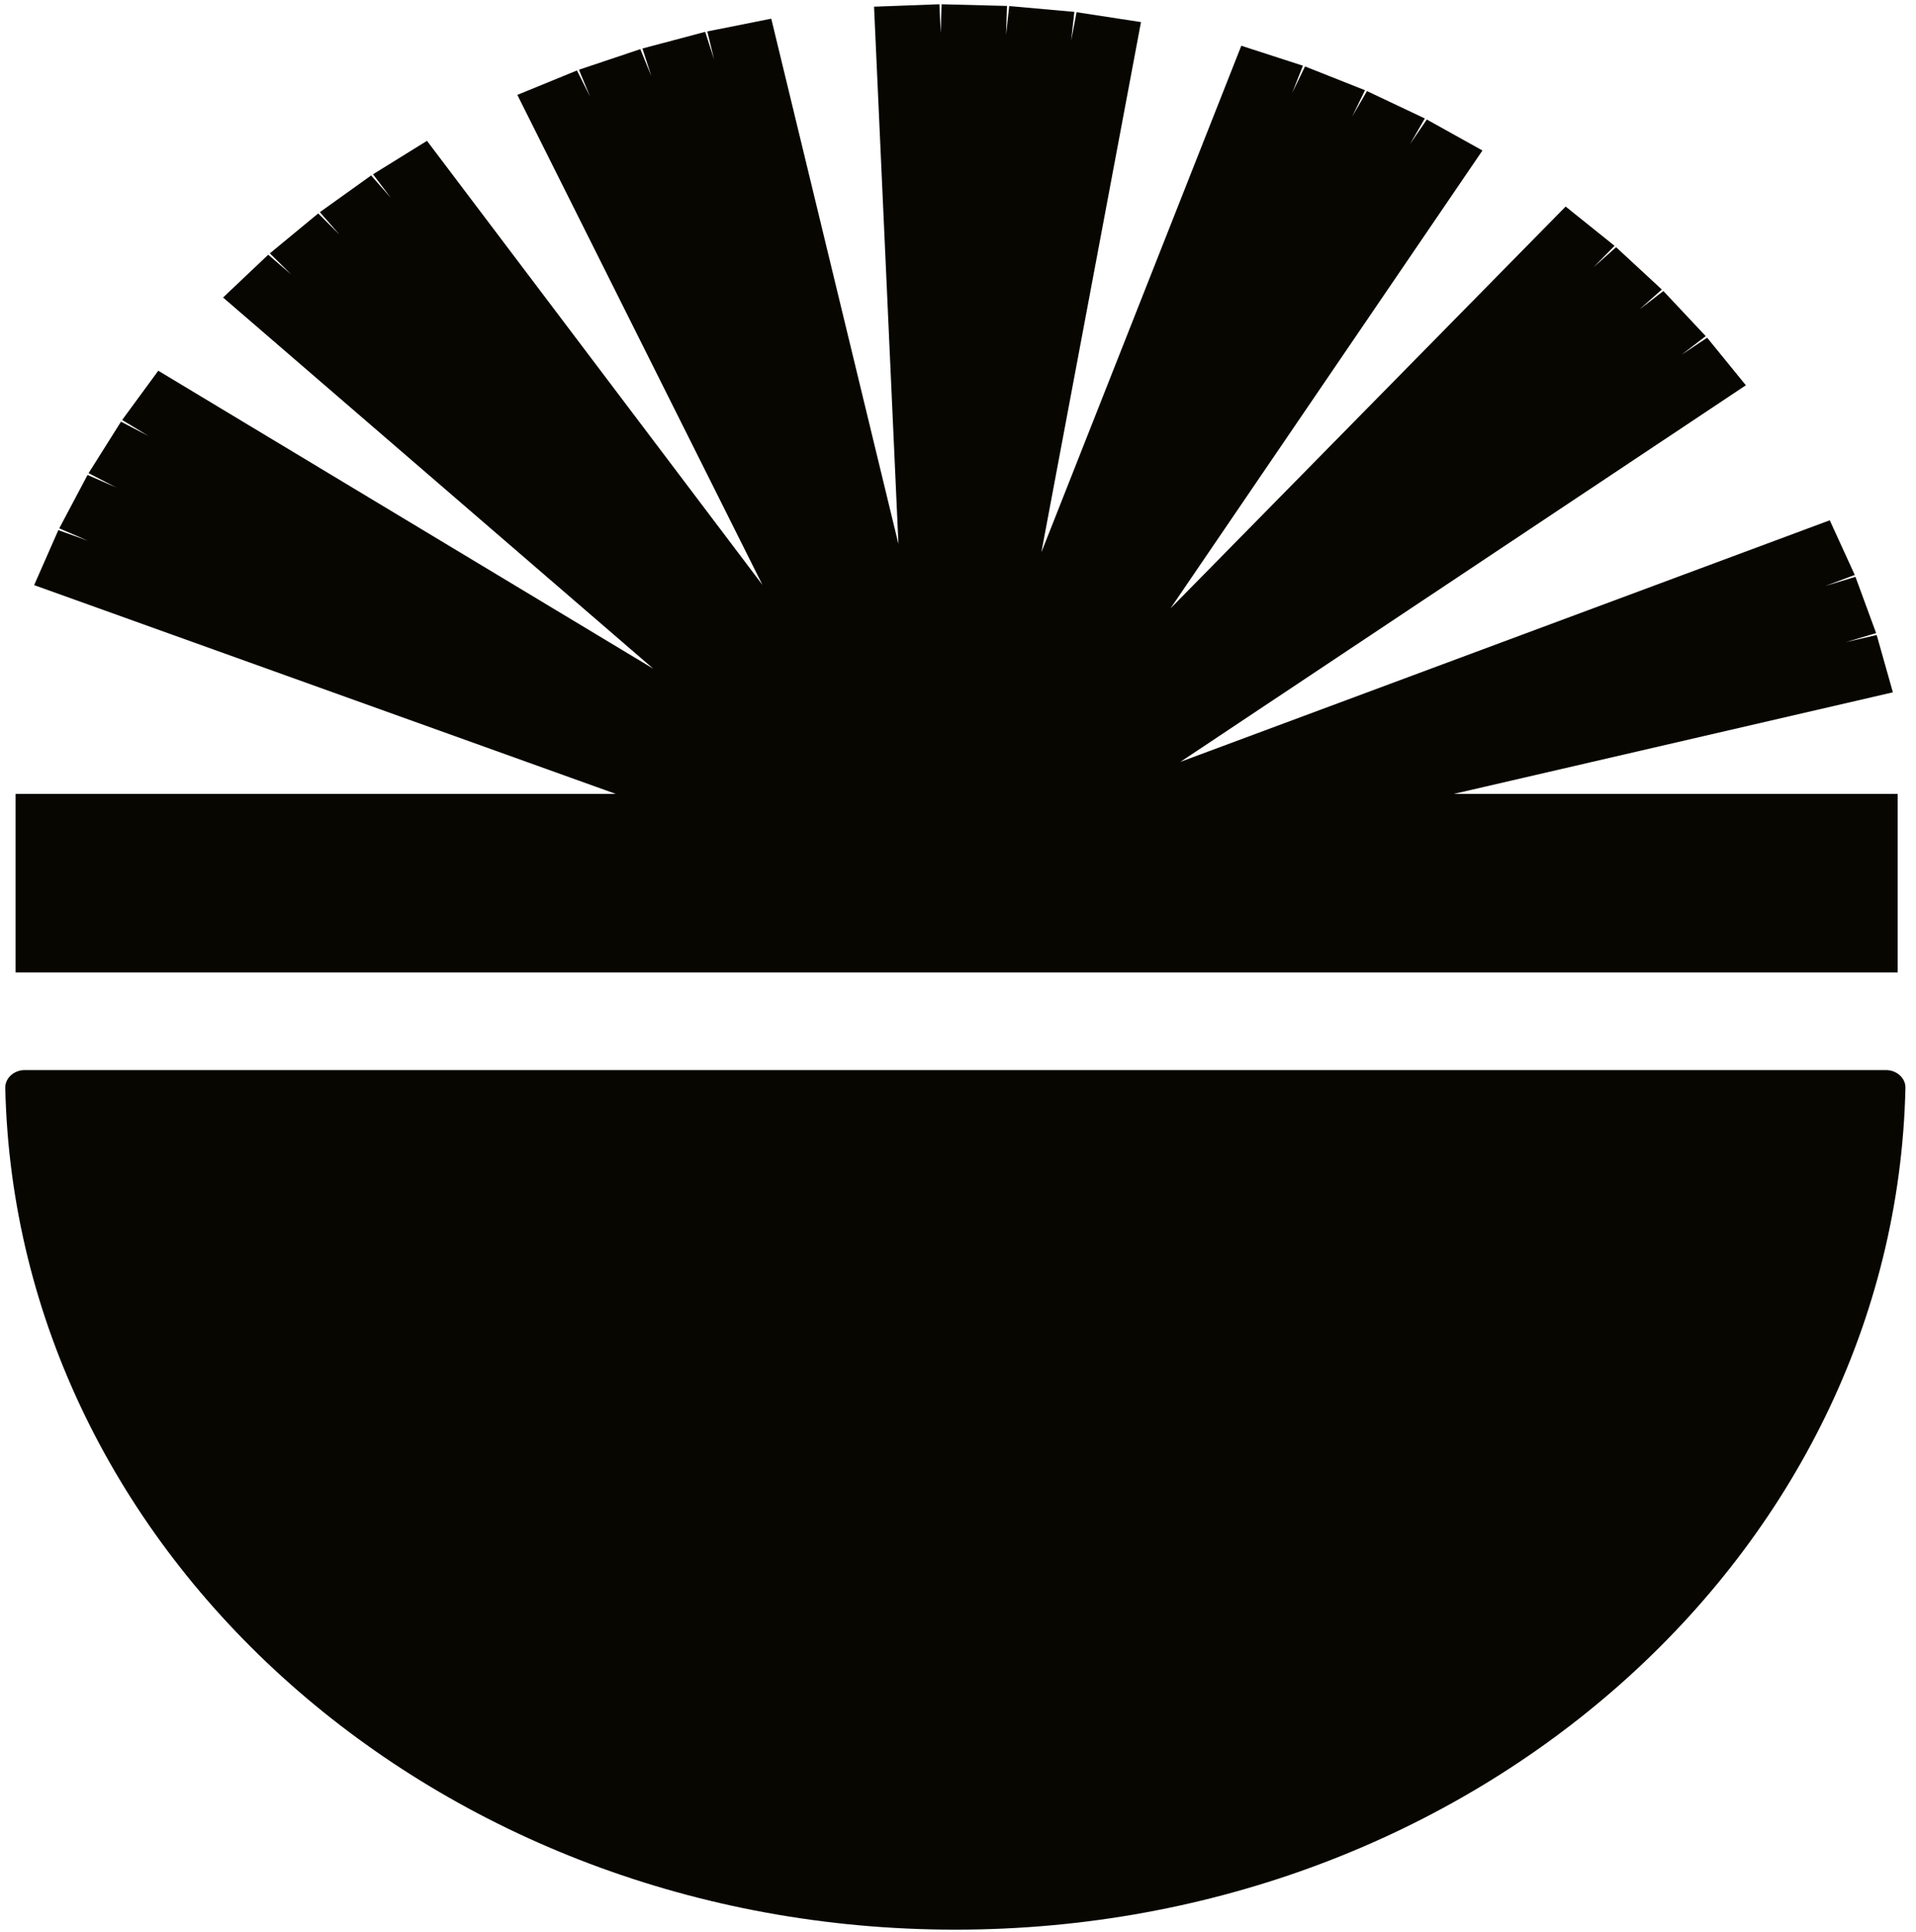 <svg xmlns="http://www.w3.org/2000/svg" width="121" height="122" viewBox="0 0 121 122" fill="none">
    <g id="Layer_1" clip-path="url(#clip0_7450_8441)">
        <path id="Vector" d="M119.103 67.581C119.785 67.581 120.348 68.09 120.333 68.707C119.674 98.167 93.064 121.869 60.333 121.869C27.603 121.869 0.993 98.167 0.333 68.707C0.319 68.09 0.882 67.581 1.563 67.581H119.096H119.103Z" fill="#070600"/>
        <path id="Vector_2" d="M0.985 50.139H38.888L2.156 36.954L3.683 33.482L5.558 34.153L3.742 33.368L5.528 29.997L7.343 30.788L5.595 29.883L7.64 26.632L9.381 27.537L7.714 26.524L9.996 23.414L41.26 42.236L14.087 18.789L16.939 16.088L18.399 17.341L17.043 16.001L20.096 13.48L21.452 14.828L20.2 13.4L23.438 11.081L24.691 12.508L23.557 11.007L26.965 8.895L48.151 36.941L32.671 5.993L36.436 4.451L37.266 6.107L36.562 4.404L40.437 3.104L41.134 4.807L40.571 3.064L44.535 2.011L45.098 3.754L44.668 1.985L48.707 1.18L56.739 34.36L55.198 0.423L59.326 0.269L59.407 2.085L59.466 0.269L63.594 0.376L63.535 2.192L63.735 0.383L67.847 0.751L67.647 2.561L67.988 0.771L72.056 1.395L65.765 34.883L78.392 2.889L82.282 4.15L81.608 5.859L82.416 4.197L86.202 5.698L85.394 7.36L86.328 5.752L89.981 7.481L89.048 9.096L90.107 7.548L93.62 9.505L73.916 38.429L98.874 13.045L101.964 15.525L100.63 16.885L102.06 15.612L104.95 18.286L103.52 19.553L105.046 18.38L107.721 21.229L106.195 22.402L107.81 21.329L110.256 24.332L74.546 48.115L115.554 32.859L117.132 36.311L115.265 37.008L117.177 36.431L118.481 39.984L116.569 40.554L118.518 40.105L119.54 43.724L91.812 50.139H119.844V61.414H0.985V50.139Z" fill="#070600"/>
    </g>
    <defs>
        <clipPath id="clip0_7450_8441">
            <rect width="120" height="121.6" fill="white" transform="translate(0.333 0.269)"/>
        </clipPath>
    </defs>
</svg>
